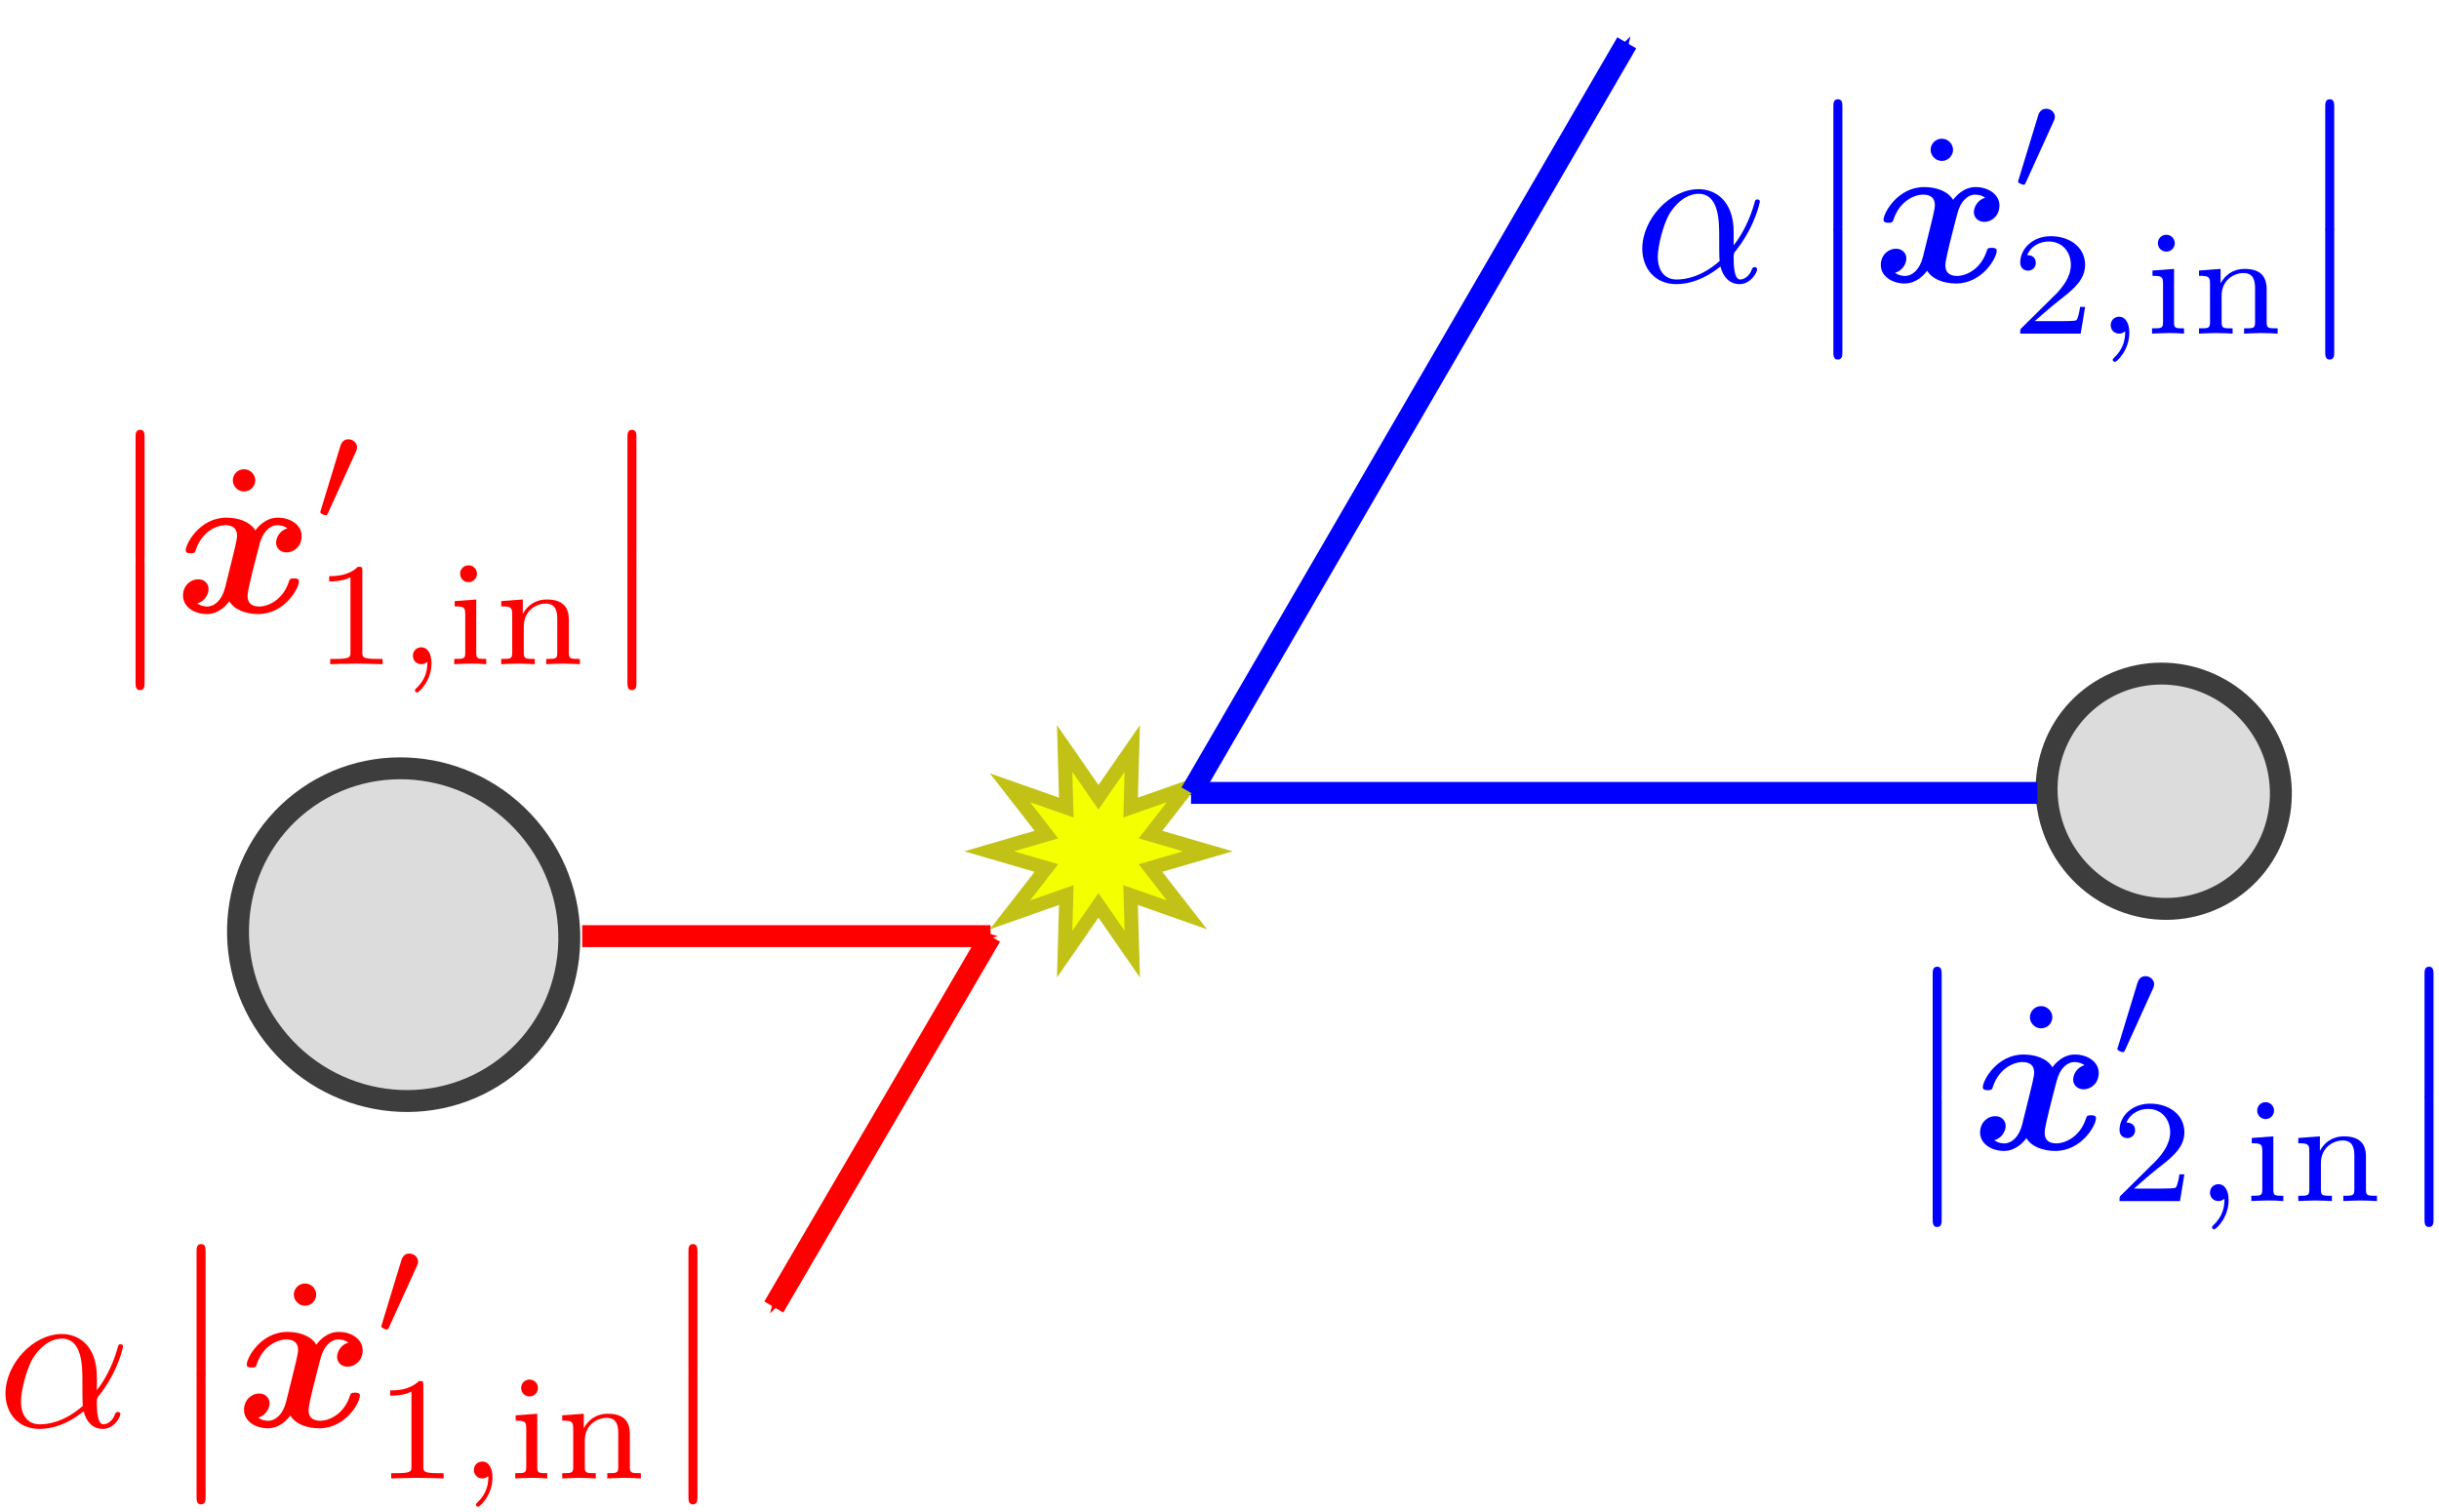 <?xml version="1.0" encoding="UTF-8"?>
<svg width="222.58" height="138.02" version="1.1" viewBox="0 0 222.58 138.02" xmlns="http://www.w3.org/2000/svg"><defs><marker id="marker10329" overflow="visible" orient="auto"><path transform="matrix(-.4 0 0 -.4 -4 0)" d="m0 0 5-5-17.5 5 17.5 5z" fill="#f00" fill-rule="evenodd" stroke="#f00" stroke-width="1pt"/></marker><marker id="marker12683" overflow="visible" orient="auto"><path transform="matrix(-.4 0 0 -.4 -4 0)" d="m0 0 5-5-17.5 5 17.5 5z" fill="#00f" fill-rule="evenodd" stroke="#00f" stroke-width="1pt"/></marker></defs><g transform="translate(91.29 -255.445)"><g shape-rendering="auto"><g><ellipse transform="matrix(.792 -.611 .611 .791 0 0)" cx="-116.245" cy="324.445" rx="10.605" ry="10.825" color="#000000" color-rendering="auto" fill="#dcdcdc" image-rendering="auto" solid-color="#000000" stroke="#3d3d3d" stroke-width="2" style="isolation:auto;mix-blend-mode:normal"/><ellipse transform="matrix(.792 -.611 .611 .791 0 0)" cx="-251.323" cy="236.654" rx="14.996" ry="15.307" color="#000000" color-rendering="auto" fill="#dcdcdc" image-rendering="auto" solid-color="#000000" stroke="#3d3d3d" stroke-width="2" style="isolation:auto;mix-blend-mode:normal"/><path d="m-38.157 340.886h37.265" color="#000000" color-rendering="auto" fill="none" image-rendering="auto" marker-end="url(#marker10329)" solid-color="#000000" stroke="#f00" stroke-width="2" style="isolation:auto;mix-blend-mode:normal"/><path d="m94.632 327.813h-77.23" color="#000000" color-rendering="auto" fill="none" image-rendering="auto" marker-end="url(#marker12683)" solid-color="#000000" stroke="#00f" stroke-width="2" style="isolation:auto;mix-blend-mode:normal"/></g><path transform="matrix(0 .429 -.434 0 120.37 467.527)" d="m-313.248 279.726-3.555-12.066-9.968 7.672 4.216-11.851-12.574 0.348 10.377-7.109-10.377-7.109 12.574 0.348-4.216-11.851 9.968 7.672 3.555-12.066 3.555 12.066 9.968-7.672-4.216 11.851 12.574-0.348-10.377 7.109 10.377 7.109-12.574-0.348 4.216 11.851-9.968-7.672z" color="#000000" color-rendering="auto" fill="#f4ff00" image-rendering="auto" solid-color="#000000" stroke="#c2c216" stroke-miterlimit="5" stroke-width="2.954" style="isolation:auto;mix-blend-mode:normal"/><path d="m-0.893 340.886-19.782 33.849" color="#000000" color-rendering="auto" fill="none" image-rendering="auto" marker-end="url(#marker10329)" solid-color="#000000" stroke="#f00" stroke-width="2" style="isolation:auto;mix-blend-mode:normal"/><path d="m17.402 327.813 39.764-68.46" color="#000000" color-rendering="auto" fill="none" image-rendering="auto" marker-end="url(#marker12683)" solid-color="#000000" stroke="#00f" stroke-width="2" style="isolation:auto;mix-blend-mode:normal"/></g><g fill="#f00" stroke-linejoin="round" stroke-miterlimit="1e5"><g stroke-width=".625"><path d="m-82.45 381.138c0-3.003-1.779-3.94-3.194-3.94-2.621 0-5.146 2.735-5.146 5.432 0 1.779 1.148 3.233 3.099 3.233 1.205 0 2.582-0.44 4.036-1.607 0.249 1.014 0.88 1.607 1.741 1.607 1.014 0 1.607-1.052 1.607-1.358 0-0.134-0.115-0.191-0.23-0.191-0.134 0-0.191 0.057-0.249 0.191-0.344 0.937-1.033 0.937-1.071 0.937-0.593 0-0.593-1.492-0.593-1.951 0-0.402 0-0.44 0.191-0.669 1.798-2.257 2.2-4.476 2.2-4.495 0-0.038-0.019-0.191-0.23-0.191-0.191 0-0.191 0.057-0.287 0.402-0.344 1.205-0.976 2.659-1.875 3.787zm-1.282 2.621c-1.683 1.473-3.156 1.683-3.921 1.683-1.148 0-1.722-0.861-1.722-2.085 0-0.937 0.497-3.003 1.109-3.979 0.899-1.396 1.932-1.76 2.602-1.76 1.894 0 1.894 2.506 1.894 3.998 0 0.708 0 1.817 0.038 2.142z"/><path d="m-73.351 380.564c0 0.306 0 0.708 0.402 0.708 0.421 0 0.421-0.383 0.421-0.708v-10.865c0-0.306 0-0.708-0.402-0.708-0.421 0-0.421 0.383-0.421 0.708z"/><path d="m-73.351 392.041c0 0.306 0 0.708 0.402 0.708 0.421 0 0.421-0.383 0.421-0.708v-10.865c0-0.306 0-0.708-0.402-0.708-0.421 0-0.421 0.383-0.421 0.708z"/><path d="m-62.43 373.603c0-0.516-0.44-1.014-1.014-1.014-0.65 0-1.033 0.536-1.033 1.014 0 0.516 0.44 1.014 1.014 1.014 0.65 0 1.033-0.536 1.033-1.014z"/><path d="m-59.496 377.982c-0.689 0.191-1.033 0.842-1.033 1.32 0 0.421 0.325 0.88 0.957 0.88 0.669 0 1.377-0.555 1.377-1.492 0-1.014-1.014-1.683-2.181-1.683-1.09 0-1.798 0.823-2.047 1.167-0.478-0.803-1.549-1.167-2.64-1.167-2.41 0-3.711 2.353-3.711 2.984 0 0.268 0.287 0.268 0.459 0.268 0.23 0 0.363 0 0.44-0.249 0.555-1.741 1.932-2.315 2.716-2.315 0.727 0 1.071 0.344 1.071 0.956 0 0.363-0.268 1.415-0.44 2.104l-0.65 2.621c-0.287 1.167-0.976 1.741-1.626 1.741-0.096 0-0.536 0-0.918-0.287 0.689-0.191 1.033-0.842 1.033-1.32 0-0.421-0.325-0.88-0.956-0.88-0.669 0-1.377 0.555-1.377 1.492 0 1.014 1.014 1.683 2.181 1.683 1.09 0 1.798-0.823 2.047-1.167 0.478 0.803 1.549 1.167 2.64 1.167 2.41 0 3.711-2.353 3.711-2.984 0-0.268-0.287-0.268-0.459-0.268-0.23 0-0.363 0-0.44 0.249-0.555 1.741-1.932 2.315-2.716 2.315-0.727 0-1.071-0.344-1.071-0.956 0-0.402 0.249-1.415 0.421-2.123 0.134-0.497 0.574-2.295 0.669-2.601 0.287-1.148 0.956-1.741 1.626-1.741 0.096 0 0.536 0 0.918 0.287z"/><path d="m-53.259 371.02c0.107-0.228 0.12-0.335 0.12-0.428 0-0.415-0.375-0.736-0.79-0.736-0.509 0-0.669 0.415-0.737 0.629l-1.767 5.798c-0.013 0.027-0.067 0.201-0.067 0.214 0 0.161 0.415 0.295 0.522 0.295 0.094 0 0.107-0.027 0.201-0.228z"/><path d="m-52.657 381.865c0-0.362-0.027-0.375-0.402-0.375-0.857 0.844-2.075 0.857-2.624 0.857v0.482c0.321 0 1.205 0 1.942-0.375v6.829c0 0.442 0 0.616-1.339 0.616h-0.509v0.482c0.241-0.013 1.888-0.054 2.383-0.054 0.415 0 2.102 0.04 2.397 0.054v-0.482h-0.509c-1.339 0-1.339-0.174-1.339-0.616z"/><path d="m-46.72 390.167c0 0.736-0.134 1.593-1.044 2.45-0.054 0.054-0.094 0.094-0.094 0.161 0 0.094 0.107 0.187 0.188 0.187 0.187 0 1.326-1.071 1.326-2.665 0-0.83-0.321-1.459-0.937-1.459-0.442 0-0.763 0.348-0.763 0.763 0 0.428 0.308 0.777 0.777 0.777 0.321 0 0.536-0.214 0.549-0.214z"/><path d="m-42.194 382.12c0-0.388-0.321-0.763-0.777-0.763-0.402 0-0.763 0.321-0.763 0.763 0 0.482 0.388 0.777 0.763 0.777 0.428 0 0.777-0.335 0.777-0.777zm-2.035 2.504v0.482c0.844 0 0.964 0.08 0.964 0.736v3.481c0 0.576-0.134 0.576-1.004 0.576v0.482c0.027 0 0.964-0.054 1.5-0.054 0.469 0 0.951 0.013 1.419 0.054v-0.482c-0.777 0-0.91 0-0.91-0.562v-4.861z"/><path d="m-33.81 386.324c0-1.165-0.576-1.848-2.009-1.848-1.098 0-1.808 0.603-2.183 1.299h-0.013v-1.299l-1.968 0.147v0.482c0.897 0 1.004 0.094 1.004 0.75v3.468c0 0.576-0.134 0.576-1.004 0.576v0.482c0.027 0 0.964-0.054 1.526-0.054 0.495 0 1.419 0.04 1.54 0.054v-0.482c-0.87 0-1.004 0-1.004-0.576v-2.41c0-1.406 1.111-2.062 1.995-2.062 0.937 0 1.058 0.736 1.058 1.419v3.053c0 0.576-0.134 0.576-1.004 0.576v0.482c0.027 0 0.964-0.054 1.526-0.054 0.495 0 1.419 0.04 1.54 0.054v-0.482c-0.87 0-1.004 0-1.004-0.576z"/><path d="m-28.465 380.564c0 0.306 0 0.708 0.402 0.708 0.421 0 0.421-0.383 0.421-0.708v-10.865c0-0.306 0-0.708-0.402-0.708-0.421 0-0.421 0.383-0.421 0.708z"/><path d="m-28.465 392.041c0 0.306 0 0.708 0.402 0.708 0.421 0 0.421-0.383 0.421-0.708v-10.865c0-0.306 0-0.708-0.402-0.708-0.421 0-0.421 0.383-0.421 0.708z"/></g><g><path d="m-78.918 306.248c0 0.306 0 0.708 0.402 0.708 0.421 0 0.421-0.383 0.421-0.708v-10.865c0-0.306 0-0.708-0.402-0.708-0.421 0-0.421 0.383-0.421 0.708z"/><path d="m-78.918 317.725c0 0.306 0 0.708 0.402 0.708 0.421 0 0.421-0.383 0.421-0.708v-10.865c0-0.306 0-0.708-0.402-0.708-0.421 0-0.421 0.383-0.421 0.708z"/><path d="m-67.996 299.287c0-0.516-0.44-1.014-1.014-1.014-0.65 0-1.033 0.536-1.033 1.014 0 0.516 0.44 1.014 1.014 1.014 0.65 0 1.033-0.536 1.033-1.014z"/><path d="m-65.063 303.666c-0.689 0.191-1.033 0.842-1.033 1.32 0 0.421 0.325 0.88 0.957 0.88 0.669 0 1.377-0.555 1.377-1.492 0-1.014-1.014-1.683-2.181-1.683-1.09 0-1.798 0.823-2.047 1.167-0.478-0.803-1.549-1.167-2.64-1.167-2.41 0-3.711 2.353-3.711 2.984 0 0.268 0.287 0.268 0.459 0.268 0.23 0 0.363 0 0.44-0.249 0.555-1.741 1.932-2.315 2.716-2.315 0.727 0 1.071 0.344 1.071 0.956 0 0.363-0.268 1.415-0.44 2.104l-0.65 2.621c-0.287 1.167-0.976 1.741-1.626 1.741-0.096 0-0.536 0-0.918-0.287 0.689-0.191 1.033-0.842 1.033-1.32 0-0.421-0.325-0.88-0.956-0.88-0.669 0-1.377 0.555-1.377 1.492 0 1.014 1.014 1.683 2.181 1.683 1.09 0 1.798-0.823 2.047-1.167 0.478 0.803 1.549 1.167 2.64 1.167 2.41 0 3.711-2.353 3.711-2.984 0-0.268-0.287-0.268-0.459-0.268-0.23 0-0.363 0-0.44 0.249-0.555 1.741-1.932 2.315-2.716 2.315-0.727 0-1.071-0.344-1.071-0.956 0-0.402 0.249-1.415 0.421-2.123 0.134-0.497 0.574-2.295 0.669-2.601 0.287-1.148 0.956-1.741 1.626-1.741 0.096 0 0.536 0 0.918 0.287z"/><path d="m-58.826 296.704c0.107-0.228 0.12-0.335 0.12-0.428 0-0.415-0.375-0.736-0.79-0.736-0.509 0-0.669 0.415-0.737 0.629l-1.767 5.798c-0.013 0.027-0.067 0.201-0.067 0.214 0 0.161 0.415 0.295 0.522 0.295 0.094 0 0.107-0.027 0.201-0.228z"/><path d="m-58.224 307.549c0-0.362-0.027-0.375-0.402-0.375-0.857 0.844-2.075 0.857-2.624 0.857v0.482c0.321 0 1.205 0 1.942-0.375v6.829c0 0.442 0 0.616-1.339 0.616h-0.509v0.482c0.241-0.013 1.888-0.054 2.383-0.054 0.415 0 2.102 0.04 2.397 0.054v-0.482h-0.509c-1.339 0-1.339-0.174-1.339-0.616z"/><path d="m-52.287 315.851c0 0.736-0.134 1.593-1.044 2.45-0.054 0.054-0.094 0.094-0.094 0.161 0 0.094 0.107 0.187 0.188 0.187 0.187 0 1.326-1.071 1.326-2.665 0-0.83-0.321-1.459-0.937-1.459-0.442 0-0.763 0.348-0.763 0.763 0 0.428 0.308 0.777 0.777 0.777 0.321 0 0.536-0.214 0.549-0.214z"/><path d="m-47.761 307.803c0-0.388-0.321-0.763-0.777-0.763-0.402 0-0.763 0.321-0.763 0.763 0 0.482 0.388 0.777 0.763 0.777 0.428 0 0.777-0.335 0.777-0.777zm-2.035 2.504v0.482c0.844 0 0.964 0.08 0.964 0.736v3.481c0 0.576-0.134 0.576-1.004 0.576v0.482c0.027 0 0.964-0.054 1.5-0.054 0.469 0 0.951 0.013 1.419 0.054v-0.482c-0.777 0-0.91 0-0.91-0.562v-4.861z"/><path d="m-39.377 312.008c0-1.165-0.576-1.848-2.009-1.848-1.098 0-1.808 0.603-2.183 1.299h-0.013v-1.299l-1.968 0.147v0.482c0.897 0 1.004 0.094 1.004 0.75v3.468c0 0.576-0.134 0.576-1.004 0.576v0.482c0.027 0 0.964-0.054 1.526-0.054 0.495 0 1.419 0.04 1.54 0.054v-0.482c-0.87 0-1.004 0-1.004-0.576v-2.41c0-1.406 1.111-2.062 1.995-2.062 0.937 0 1.058 0.736 1.058 1.419v3.053c0 0.576-0.134 0.576-1.004 0.576v0.482c0.027 0 0.964-0.054 1.526-0.054 0.495 0 1.419 0.04 1.54 0.054v-0.482c-0.87 0-1.004 0-1.004-0.576z"/><path d="m-34.032 306.248c0 0.306 0 0.708 0.402 0.708 0.421 0 0.421-0.383 0.421-0.708v-10.865c0-0.306 0-0.708-0.402-0.708-0.421 0-0.421 0.383-0.421 0.708z"/><path d="m-34.032 317.725c0 0.306 0 0.708 0.402 0.708 0.421 0 0.421-0.383 0.421-0.708v-10.865c0-0.306 0-0.708-0.402-0.708-0.421 0-0.421 0.383-0.421 0.708z"/></g></g><g fill="#00f" stroke-linejoin="round" stroke-miterlimit="1e5"><g><path d="m66.922 276.651c0-3.003-1.779-3.94-3.194-3.94-2.621 0-5.146 2.735-5.146 5.432 0 1.779 1.148 3.233 3.099 3.233 1.205 0 2.582-0.44 4.036-1.607 0.249 1.014 0.88 1.607 1.741 1.607 1.014 0 1.607-1.052 1.607-1.358 0-0.134-0.115-0.191-0.23-0.191-0.134 0-0.191 0.057-0.249 0.191-0.344 0.937-1.033 0.937-1.071 0.937-0.593 0-0.593-1.492-0.593-1.951 0-0.402 0-0.44 0.191-0.669 1.798-2.257 2.2-4.476 2.2-4.495 0-0.038-0.019-0.191-0.23-0.191-0.191 0-0.191 0.057-0.287 0.402-0.344 1.205-0.976 2.659-1.875 3.787zm-1.282 2.621c-1.683 1.473-3.156 1.683-3.921 1.683-1.148 0-1.722-0.861-1.722-2.085 0-0.937 0.497-3.003 1.109-3.979 0.899-1.396 1.932-1.76 2.602-1.76 1.894 0 1.894 2.506 1.894 3.998 0 0.708 0 1.817 0.038 2.142z"/><path d="m76.021 276.077c0 0.306 0 0.708 0.402 0.708 0.421 0 0.421-0.383 0.421-0.708v-10.865c0-0.306 0-0.708-0.402-0.708-0.421 0-0.421 0.383-0.421 0.708z"/><path d="m76.021 287.554c0 0.306 0 0.708 0.402 0.708 0.421 0 0.421-0.383 0.421-0.708v-10.865c0-0.306 0-0.708-0.402-0.708-0.421 0-0.421 0.383-0.421 0.708z"/><path d="m86.943 269.117c0-0.516-0.44-1.014-1.014-1.014-0.65 0-1.033 0.536-1.033 1.014 0 0.516 0.44 1.014 1.014 1.014 0.65 0 1.033-0.536 1.033-1.014z"/><path d="m89.876 273.495c-0.689 0.191-1.033 0.842-1.033 1.32 0 0.421 0.325 0.88 0.957 0.88 0.669 0 1.377-0.555 1.377-1.492 0-1.014-1.014-1.683-2.181-1.683-1.09 0-1.798 0.823-2.047 1.167-0.478-0.803-1.549-1.167-2.64-1.167-2.41 0-3.711 2.353-3.711 2.984 0 0.268 0.287 0.268 0.459 0.268 0.23 0 0.363 0 0.44-0.249 0.555-1.741 1.932-2.315 2.716-2.315 0.727 0 1.071 0.344 1.071 0.956 0 0.363-0.268 1.415-0.44 2.104l-0.65 2.621c-0.287 1.167-0.976 1.741-1.626 1.741-0.096 0-0.536 0-0.918-0.287 0.689-0.191 1.033-0.842 1.033-1.32 0-0.421-0.325-0.88-0.956-0.88-0.669 0-1.377 0.555-1.377 1.492 0 1.014 1.014 1.683 2.181 1.683 1.09 0 1.798-0.823 2.047-1.167 0.478 0.803 1.549 1.167 2.64 1.167 2.41 0 3.711-2.353 3.711-2.984 0-0.268-0.287-0.268-0.459-0.268-0.23 0-0.363 0-0.44 0.249-0.555 1.741-1.932 2.315-2.716 2.315-0.727 0-1.071-0.344-1.071-0.956 0-0.402 0.249-1.415 0.421-2.123 0.134-0.497 0.574-2.295 0.669-2.601 0.287-1.148 0.956-1.741 1.626-1.741 0.096 0 0.536 0 0.918 0.287z"/><path d="m96.113 266.534c0.107-0.228 0.12-0.335 0.12-0.428 0-0.415-0.375-0.736-0.79-0.736-0.509 0-0.669 0.415-0.737 0.629l-1.767 5.798c-0.013 0.027-0.067 0.201-0.067 0.214 0 0.161 0.415 0.295 0.522 0.295 0.094 0 0.107-0.027 0.201-0.228z"/><path d="m98.992 283.457h-0.455c-0.04 0.295-0.174 1.085-0.348 1.218-0.107 0.08-1.138 0.08-1.326 0.08h-2.464c1.406-1.245 1.875-1.62 2.678-2.249 0.991-0.79 1.915-1.62 1.915-2.892 0-1.62-1.419-2.611-3.133-2.611-1.66 0-2.785 1.165-2.785 2.397 0 0.683 0.576 0.75 0.71 0.75 0.321 0 0.71-0.228 0.71-0.71 0-0.241-0.094-0.71-0.79-0.71 0.415-0.951 1.326-1.245 1.955-1.245 1.339 0 2.035 1.044 2.035 2.129 0 1.165-0.83 2.089-1.259 2.571l-3.227 3.187c-0.134 0.12-0.134 0.147-0.134 0.522h5.517z"/><path d="m102.652 285.68c0 0.736-0.134 1.593-1.044 2.45-0.054 0.054-0.094 0.094-0.094 0.161 0 0.094 0.107 0.187 0.188 0.187 0.187 0 1.326-1.071 1.326-2.665 0-0.83-0.321-1.459-0.937-1.459-0.442 0-0.763 0.348-0.763 0.763 0 0.428 0.308 0.777 0.777 0.777 0.321 0 0.536-0.214 0.549-0.214z"/><path d="m107.177 277.633c0-0.388-0.321-0.763-0.777-0.763-0.402 0-0.763 0.321-0.763 0.763 0 0.482 0.388 0.777 0.763 0.777 0.428 0 0.777-0.335 0.777-0.777zm-2.035 2.504v0.482c0.844 0 0.964 0.08 0.964 0.736v3.481c0 0.576-0.134 0.576-1.004 0.576v0.482c0.027 0 0.964-0.054 1.5-0.054 0.469 0 0.951 0.013 1.419 0.054v-0.482c-0.777 0-0.91 0-0.91-0.562v-4.861z"/><path d="m115.563 281.837c0-1.165-0.576-1.848-2.009-1.848-1.098 0-1.808 0.603-2.183 1.299h-0.013v-1.299l-1.968 0.147v0.482c0.897 0 1.004 0.094 1.004 0.75v3.468c0 0.576-0.134 0.576-1.004 0.576v0.482c0.027 0 0.964-0.054 1.526-0.054 0.495 0 1.419 0.04 1.54 0.054v-0.482c-0.87 0-1.004 0-1.004-0.576v-2.41c0-1.406 1.111-2.062 1.995-2.062 0.937 0 1.058 0.736 1.058 1.419v3.053c0 0.576-0.134 0.576-1.004 0.576v0.482c0.027 0 0.964-0.054 1.526-0.054 0.495 0 1.419 0.04 1.54 0.054v-0.482c-0.87 0-1.004 0-1.004-0.576z"/><path d="m120.906 276.077c0 0.306 0 0.708 0.402 0.708 0.421 0 0.421-0.383 0.421-0.708v-10.865c0-0.306 0-0.708-0.402-0.708-0.421 0-0.421 0.383-0.421 0.708z"/><path d="m120.906 287.554c0 0.306 0 0.708 0.402 0.708 0.421 0 0.421-0.383 0.421-0.708v-10.865c0-0.306 0-0.708-0.402-0.708-0.421 0-0.421 0.383-0.421 0.708z"/></g><g stroke-width=".625"><path d="m85.083 355.248c0 0.306 0 0.708 0.402 0.708 0.421 0 0.421-0.383 0.421-0.708v-10.865c0-0.306 0-0.708-0.402-0.708-0.421 0-0.421 0.383-0.421 0.708z"/><path d="m85.083 366.725c0 0.306 0 0.708 0.402 0.708 0.421 0 0.421-0.383 0.421-0.708v-10.865c0-0.306 0-0.708-0.402-0.708-0.421 0-0.421 0.383-0.421 0.708z"/><path d="m96.004 348.287c0-0.516-0.44-1.014-1.014-1.014-0.65 0-1.033 0.536-1.033 1.014 0 0.516 0.44 1.014 1.014 1.014 0.65 0 1.033-0.536 1.033-1.014z"/><path d="m98.938 352.666c-0.689 0.191-1.033 0.842-1.033 1.32 0 0.421 0.325 0.88 0.956 0.88 0.669 0 1.377-0.555 1.377-1.492 0-1.014-1.014-1.683-2.181-1.683-1.09 0-1.798 0.823-2.047 1.167-0.478-0.803-1.549-1.167-2.64-1.167-2.41 0-3.711 2.353-3.711 2.984 0 0.268 0.287 0.268 0.459 0.268 0.23 0 0.363 0 0.44-0.249 0.555-1.741 1.932-2.315 2.716-2.315 0.727 0 1.071 0.344 1.071 0.956 0 0.363-0.268 1.415-0.44 2.104l-0.65 2.621c-0.287 1.167-0.976 1.741-1.626 1.741-0.096 0-0.536 0-0.918-0.287 0.689-0.191 1.033-0.842 1.033-1.32 0-0.421-0.325-0.88-0.957-0.88-0.669 0-1.377 0.555-1.377 1.492 0 1.014 1.014 1.683 2.181 1.683 1.09 0 1.798-0.823 2.047-1.167 0.478 0.803 1.549 1.167 2.64 1.167 2.41 0 3.711-2.353 3.711-2.984 0-0.268-0.287-0.268-0.459-0.268-0.23 0-0.363 0-0.44 0.249-0.555 1.741-1.932 2.315-2.716 2.315-0.727 0-1.071-0.344-1.071-0.956 0-0.402 0.249-1.415 0.421-2.123 0.134-0.497 0.574-2.295 0.669-2.601 0.287-1.148 0.956-1.741 1.626-1.741 0.096 0 0.536 0 0.918 0.287z"/><path d="m105.175 345.704c0.107-0.228 0.12-0.335 0.12-0.428 0-0.415-0.375-0.736-0.79-0.736-0.509 0-0.669 0.415-0.737 0.629l-1.767 5.798c-0.013 0.027-0.067 0.201-0.067 0.214 0 0.161 0.415 0.295 0.522 0.295 0.094 0 0.107-0.027 0.201-0.228z"/><path d="m108.054 362.628h-0.455c-0.04 0.295-0.174 1.085-0.348 1.218-0.107 0.08-1.138 0.08-1.326 0.08h-2.464c1.406-1.245 1.875-1.62 2.678-2.249 0.991-0.79 1.915-1.62 1.915-2.892 0-1.62-1.419-2.611-3.133-2.611-1.66 0-2.785 1.165-2.785 2.397 0 0.683 0.576 0.75 0.71 0.75 0.321 0 0.71-0.228 0.71-0.71 0-0.241-0.094-0.71-0.79-0.71 0.415-0.951 1.326-1.245 1.955-1.245 1.339 0 2.035 1.044 2.035 2.129 0 1.165-0.83 2.089-1.259 2.571l-3.227 3.187c-0.134 0.12-0.134 0.147-0.134 0.522h5.517z"/><path d="m111.714 364.851c0 0.736-0.134 1.593-1.044 2.45-0.054 0.054-0.094 0.094-0.094 0.161 0 0.094 0.107 0.187 0.188 0.187 0.188 0 1.326-1.071 1.326-2.665 0-0.83-0.321-1.459-0.937-1.459-0.442 0-0.763 0.348-0.763 0.763 0 0.428 0.308 0.777 0.777 0.777 0.321 0 0.536-0.214 0.549-0.214z"/><path d="m116.238 356.803c0-0.388-0.321-0.763-0.777-0.763-0.402 0-0.763 0.321-0.763 0.763 0 0.482 0.388 0.777 0.763 0.777 0.428 0 0.777-0.335 0.777-0.777zm-2.035 2.504v0.482c0.844 0 0.964 0.08 0.964 0.736v3.481c0 0.576-0.134 0.576-1.004 0.576v0.482c0.027 0 0.964-0.054 1.5-0.054 0.469 0 0.951 0.013 1.419 0.054v-0.482c-0.777 0-0.91 0-0.91-0.562v-4.861z"/><path d="m124.624 361.008c0-1.165-0.576-1.848-2.009-1.848-1.098 0-1.808 0.603-2.183 1.299h-0.013v-1.299l-1.968 0.147v0.482c0.897 0 1.004 0.094 1.004 0.75v3.468c0 0.576-0.134 0.576-1.004 0.576v0.482c0.027 0 0.964-0.054 1.526-0.054 0.495 0 1.419 0.04 1.54 0.054v-0.482c-0.87 0-1.004 0-1.004-0.576v-2.41c0-1.406 1.111-2.062 1.995-2.062 0.937 0 1.058 0.736 1.058 1.419v3.053c0 0.576-0.134 0.576-1.004 0.576v0.482c0.027 0 0.964-0.054 1.526-0.054 0.495 0 1.419 0.04 1.54 0.054v-0.482c-0.87 0-1.004 0-1.004-0.576z"/><path d="m129.968 355.248c0 0.306 0 0.708 0.402 0.708 0.421 0 0.421-0.383 0.421-0.708v-10.865c0-0.306 0-0.708-0.402-0.708-0.421 0-0.421 0.383-0.421 0.708z"/><path d="m129.968 366.725c0 0.306 0 0.708 0.402 0.708 0.421 0 0.421-0.383 0.421-0.708v-10.865c0-0.306 0-0.708-0.402-0.708-0.421 0-0.421 0.383-0.421 0.708z"/></g></g></g></svg>
